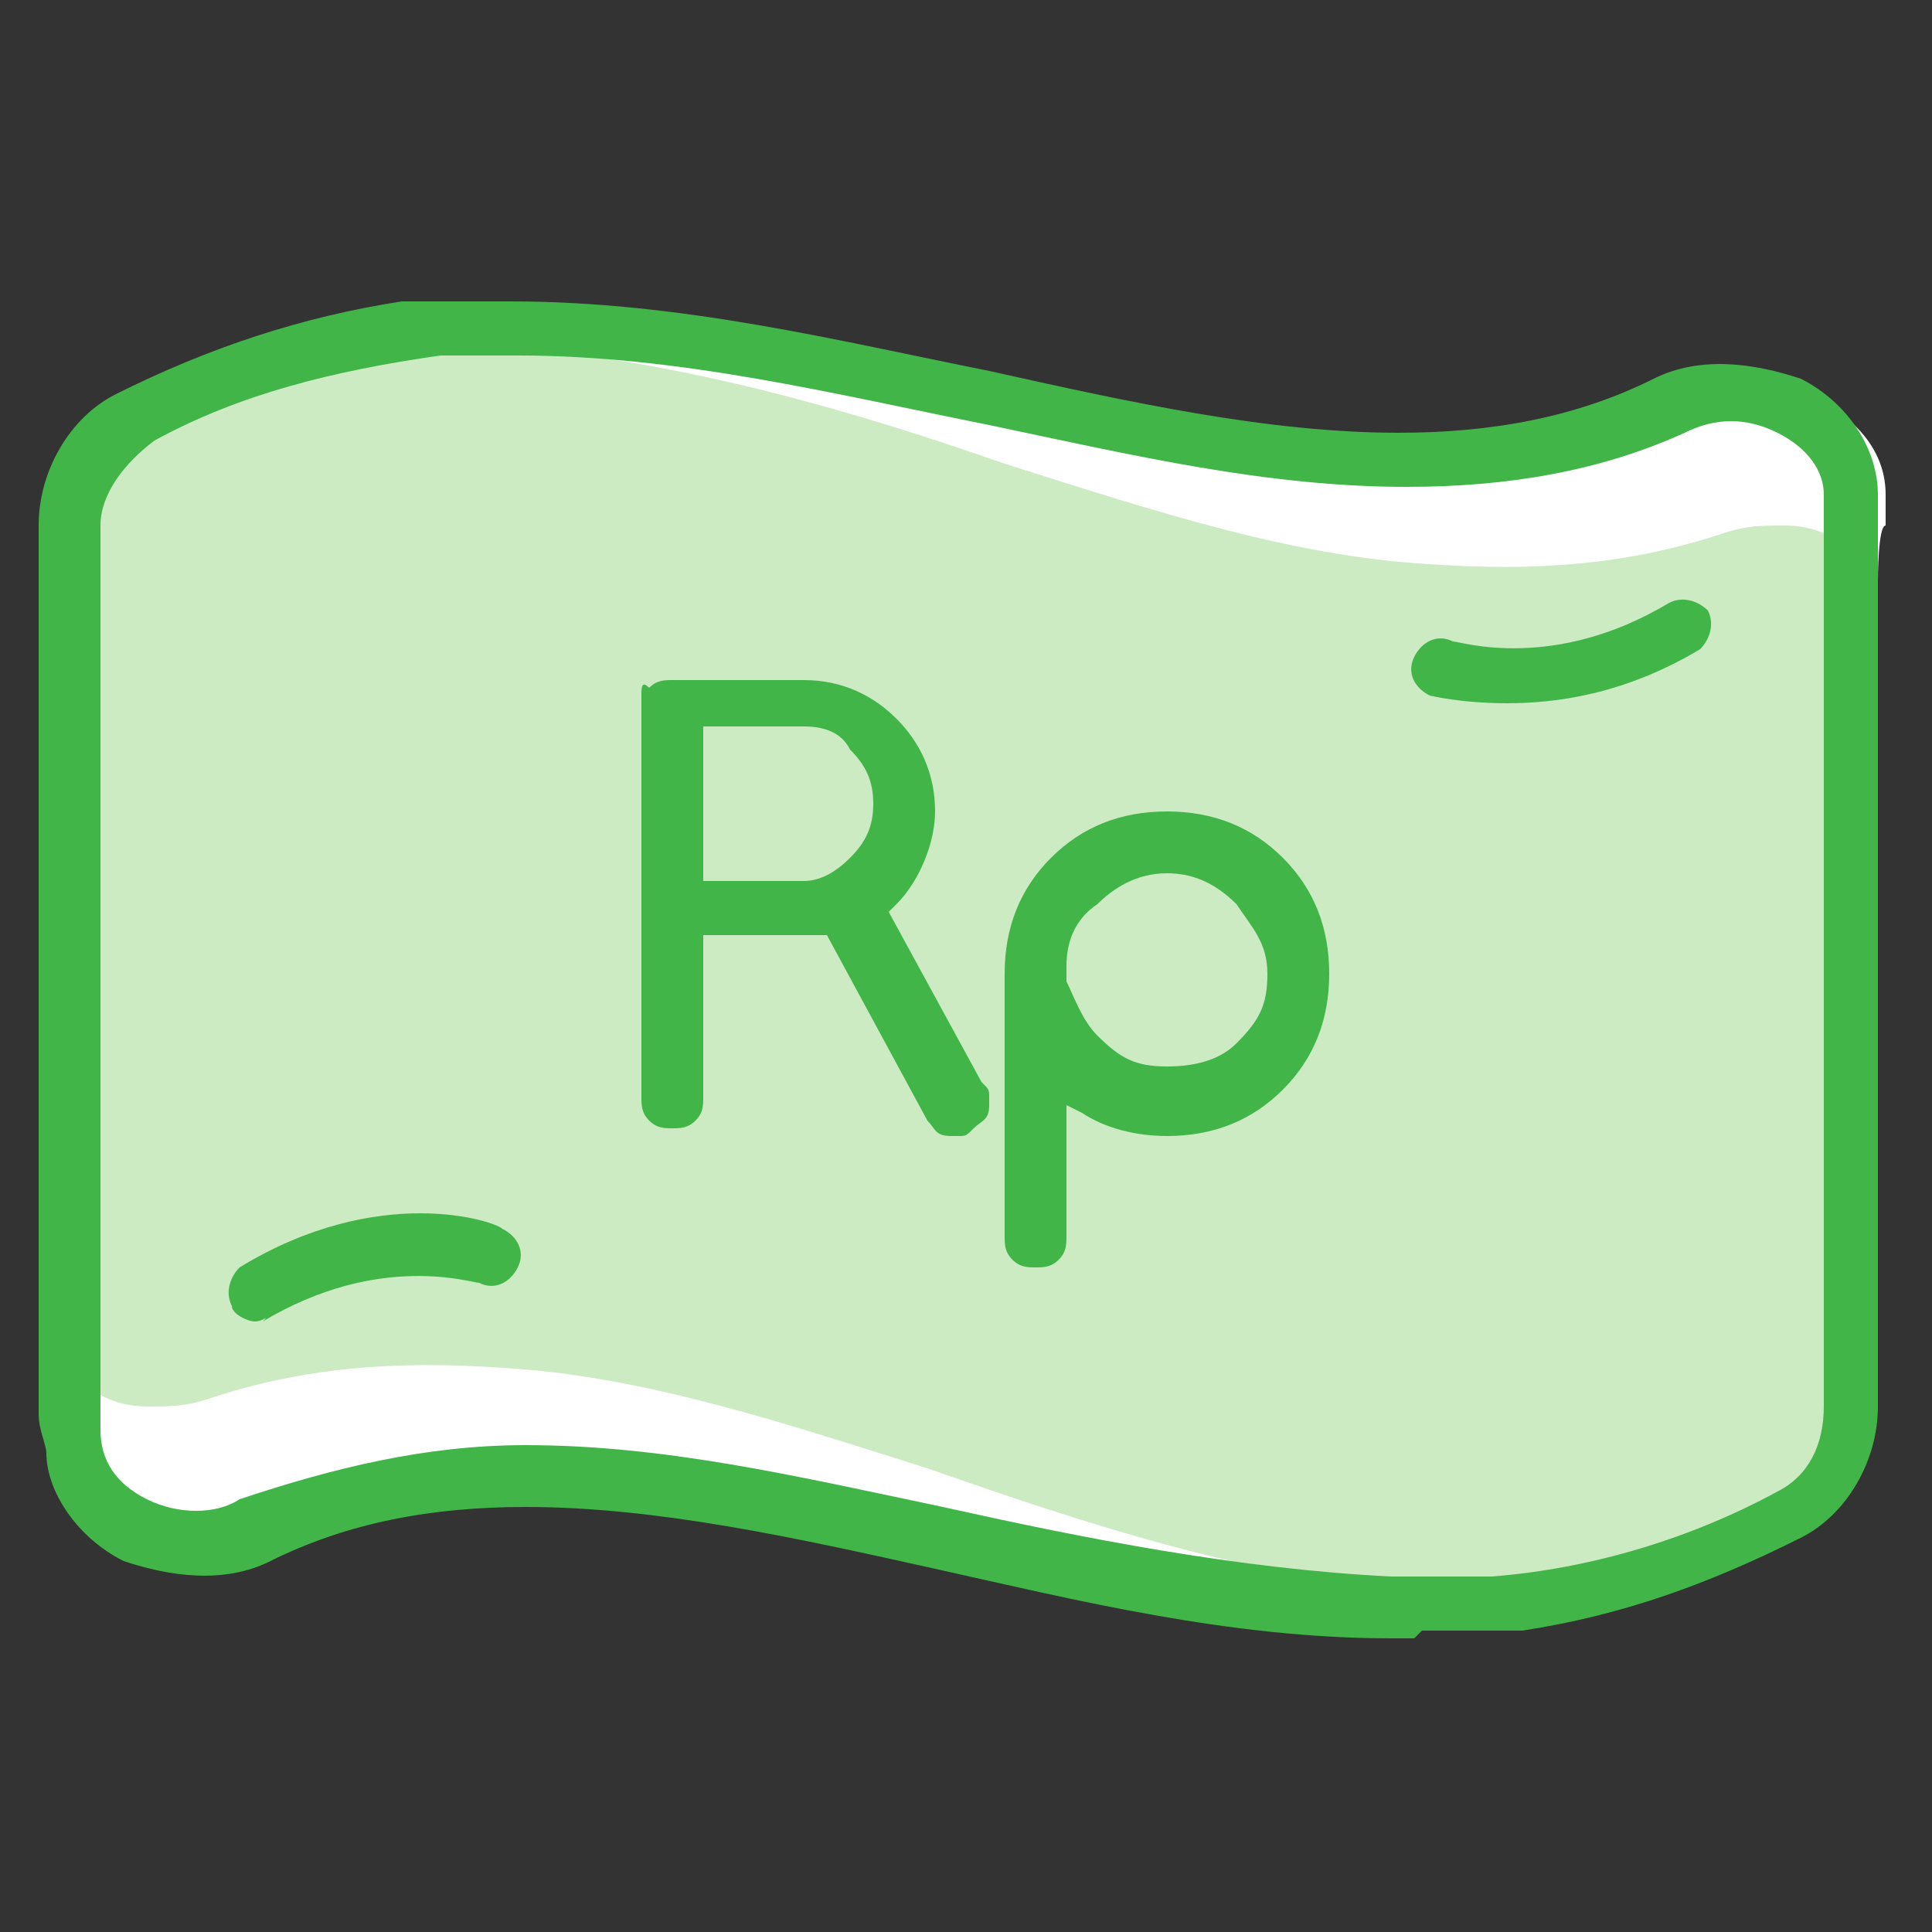 <?xml version="1.0" encoding="utf-8"?>
<!-- Generator: Adobe Illustrator 18.0.0, SVG Export Plug-In . SVG Version: 6.00 Build 0)  -->
<svg version="1.2" baseProfile="tiny" xmlns="http://www.w3.org/2000/svg" xmlns:xlink="http://www.w3.org/1999/xlink" x="0px"
	 y="0px" viewBox="0 0 25 25" xml:space="preserve">
<rect x="0" y="0" width="25" height="25" fill="#333333" stroke="none"/>
<g id="bpjs" display="none">
	<g display="inline">
		<path fill="#999999" d="M7.6,10.9L7.6,10.9c-1.2,0-2.1-0.4-2.1-0.4L1.7,8.8c0,0-0.8-0.2-1.1-0.9c-0.2-0.3-0.2-0.7-0.1-1
			c0.3-1,1.4-3,1.5-3.1c0.1-0.2,0.5-0.7,1.1-0.7c0.2,0,0.5,0.1,0.7,0.2C3.9,3.3,5.1,4.1,6,4c1.3-0.1,4-1.3,4.9-1.7
			c0.9-0.5,2.5-0.4,3.9,0.3c1.2,0.5,8.7,3.6,8.8,3.6c0.5,0.3,1.2,1.1,0.8,2.3c-0.3,0.6-0.8,1-1.6,1c-0.4,0-0.7-0.1-0.7-0.1l-5.1-2.2
			c0,0.3,0,0.5,0,0.6c0,0.1-0.1,0.4-0.4,0.7c-0.4,0.4-1.2,0.7-2.2,0.7c-1.9,0-2.8,0.4-4.3,1l-0.7,0.3C8.8,10.8,8.2,10.9,7.6,10.9z
			 M3.1,3.9c-0.3,0-0.4,0.2-0.4,0.2c0,0-1.1,2-1.4,3c-0.1,0.2,0,0.3,0,0.4C1.5,7.8,1.9,8,2,8.1l3.8,1.7c0,0,0.8,0.4,1.8,0.4l0,0
			c0.5,0,1-0.1,1.5-0.3l0.7-0.3c1.5-0.6,2.6-1.1,4.6-1.1c1.4,0,1.8-0.4,1.8-0.7c0,0,0-0.1,0-0.1c0-0.1,0.1-0.8-0.8-1.1
			c0,0-0.8-0.2-2.1-0.2c-1.4,0-2.9,0.2-4.5,0.6c0,0,0,0,0,0C8.5,7.1,8.3,7,8.2,6.7C8.2,6.5,8.3,6.3,8.5,6.3c1.7-0.4,3.2-0.7,4.7-0.7
			c2,0,3,0.4,3,0.5l6.1,2.6c0,0,0.2,0.1,0.5,0.1c0.7,0,0.8-0.4,0.9-0.5c0.3-0.8-0.3-1.2-0.4-1.3l0,0c0,0-7.5-3.1-8.8-3.6
			c-1.2-0.5-2.6-0.6-3.2-0.3c-0.9,0.4-3.6,1.6-5.2,1.8C4.9,5,3.5,4.1,3.4,4C3.3,4,3.2,3.9,3.1,3.9z"/>
		<path fill="#999999" d="M12.7,22.9c-0.8,0-1.7-0.2-2.5-0.6c-1.2-0.5-8.7-3.6-8.8-3.6c-0.5-0.3-1.2-1.1-0.8-2.3
			c0.3-0.6,0.8-1,1.6-1c0.4,0,0.7,0.1,0.7,0.1l5.1,2.2c0-0.3,0-0.5,0-0.6c0-0.1,0.1-0.4,0.4-0.7c0.4-0.4,1.2-0.7,2.2-0.7
			c1.9,0,2.8-0.4,4.3-1l0.7-0.3c0.6-0.2,1.2-0.3,1.8-0.3c1.2,0,2.1,0.4,2.1,0.4l3.7,1.7c0,0,0.8,0.2,1.1,0.9c0.2,0.3,0.2,0.7,0.1,1
			c-0.3,1-1.4,3-1.5,3.1c-0.1,0.2-0.5,0.7-1.1,0.7c-0.2,0-0.5-0.1-0.7-0.2c-0.1,0-1.3-0.8-2.2-0.7c-1.3,0.1-4,1.3-4.9,1.7
			C13.8,22.8,13.3,22.9,12.7,22.9z M1.7,18.1c0,0,7.5,3.1,8.8,3.6c1.2,0.5,2.6,0.6,3.2,0.3c0.9-0.4,3.6-1.6,5.2-1.8
			c1.1-0.1,2.6,0.8,2.6,0.8c0.1,0,0.2,0.1,0.3,0.1c0.3,0,0.4-0.2,0.4-0.2c0,0,1.1-2,1.4-3c0.1-0.2,0-0.3,0-0.4
			c-0.1-0.3-0.5-0.4-0.7-0.5l-3.8-1.7c0,0-0.8-0.4-1.8-0.4c-0.5,0-1,0.1-1.5,0.3l-0.7,0.3c-1.5,0.6-2.6,1.1-4.6,1.1
			c-1.4,0-1.8,0.4-1.8,0.7c0,0,0,0.1,0,0.1c0,0.1-0.1,0.8,0.8,1.1c0,0,0.8,0.2,2.1,0.2c1.4,0,2.9-0.2,4.5-0.6c0,0,0,0,0,0
			c0.2-0.1,0.4,0.1,0.5,0.3c0.1,0.2-0.1,0.4-0.3,0.5c-1.7,0.4-3.2,0.7-4.7,0.7c-2,0-3-0.4-3-0.5l-6.1-2.6c0,0-0.2-0.1-0.5-0.1
			c-0.7,0-0.8,0.4-0.9,0.5C1,17.6,1.7,18,1.7,18.1L1.7,18.1z"/>
	</g>
</g>
<g id="bpjs-active" display="none">
	<g display="inline">
		<g>
			<path fill="#CDEBC3" d="M8.5,6.4c5.1-1.3,7.7-0.2,7.7-0.2l6.3,2.7c0,0,1.4,0.4,1.9-0.7c0.5-1.2-0.6-1.8-0.6-1.8S16,3.2,14.7,2.6
				c-1.3-0.6-2.8-0.7-3.7-0.3C10.1,2.8,7.3,4,5.8,4.2c-1,0.1-2.5-0.8-2.5-0.8C2.4,2.9,2,3.7,2,3.7S0.9,5.8,0.5,6.9
				c-0.3,1,1,1.4,1,1.4L5.4,10c0,0,1.8,0.9,3.7,0.1c1.9-0.8,3-1.3,5.3-1.3s2.3-1.1,2.3-1.1S17,6.4,15.5,6C15.5,6,13,5.3,8.5,6.4z"/>
			<path fill="#42B549" d="M7.4,10.8L7.4,10.8c-1.2,0-2.1-0.4-2.2-0.5L1.3,8.7c0,0-0.8-0.3-1.1-0.9C0.1,7.5,0,7.1,0.2,6.7
				c0.4-1.1,1.5-3.1,1.5-3.2c0.1-0.2,0.5-0.7,1.1-0.7C3,2.8,3.3,2.9,3.5,3c0.1,0,1.4,0.9,2.3,0.8c1.4-0.1,4.2-1.3,5-1.8
				c0.9-0.5,2.6-0.4,4.1,0.3C16.2,2.8,23.9,6,24,6c0.5,0.3,1.2,1.2,0.8,2.3c-0.3,0.7-0.9,1-1.6,1c-0.4,0-0.7-0.1-0.7-0.1L17.1,7
				c0.1,0.3,0,0.5,0,0.7c0,0.1-0.1,0.5-0.4,0.8c-0.4,0.5-1.2,0.7-2.3,0.7c-2,0-2.9,0.4-4.5,1l-0.7,0.3C8.7,10.7,8,10.8,7.4,10.8z
				 M2.8,3.6c-0.3,0-0.4,0.2-0.4,0.2c0,0-1.1,2.1-1.5,3.1c-0.1,0.2-0.1,0.3,0,0.4c0.1,0.3,0.6,0.5,0.7,0.5l3.9,1.7
				c0,0,0.8,0.4,1.8,0.4c0,0,0,0,0,0C7.9,10,8.5,9.9,9,9.7l0.7-0.3c1.5-0.6,2.6-1.1,4.8-1.1c1.5,0,1.9-0.5,1.9-0.7l0-0.1
				c0-0.1,0.1-0.9-0.8-1.1c0,0-0.8-0.2-2.2-0.2c-1.4,0-3,0.2-4.6,0.6L8.4,6.1c1.7-0.4,3.3-0.7,4.8-0.7c2.1,0,3.1,0.4,3.1,0.5
				l6.3,2.7c0,0,0,0,0,0c0,0,0.2,0.1,0.5,0.1c0.7,0,0.9-0.4,0.9-0.5c0.3-0.8-0.4-1.3-0.4-1.3l0,0c0,0-7.8-3.2-9.1-3.7
				c-1.2-0.5-2.7-0.7-3.4-0.3c-0.9,0.5-3.8,1.7-5.3,1.9C4.7,4.7,3.2,3.8,3.1,3.7C3,3.7,2.9,3.6,2.8,3.6z"/>
		</g>
		<g>
			<path fill="#CDEBC3" d="M16.5,18.6c-5.1,1.3-7.7,0.2-7.7,0.2l-6.3-2.7c0,0-1.4-0.4-1.9,0.7c-0.5,1.2,0.6,1.8,0.6,1.8
				s7.8,3.2,9.1,3.8c1.3,0.6,2.8,0.7,3.7,0.3c0.9-0.5,3.7-1.7,5.2-1.8c1-0.1,2.5,0.8,2.5,0.8c1,0.4,1.3-0.3,1.3-0.3s1.1-2.1,1.5-3.2
				c0.3-1-1-1.4-1-1.4L19.6,15c0,0-1.8-0.9-3.7-0.1c-1.9,0.8-3,1.3-5.3,1.3s-2.3,1.1-2.3,1.1S8,18.6,9.5,19
				C9.5,19,12,19.7,16.5,18.6z"/>
			<path fill="#42B549" d="M12.7,23.3c-0.8,0-1.7-0.2-2.6-0.6C8.8,22.2,1.1,19,1,19c-0.5-0.3-1.2-1.2-0.8-2.3c0.3-0.7,0.9-1,1.6-1
				c0.4,0,0.7,0.1,0.7,0.1L7.9,18c-0.1-0.3,0-0.5,0-0.7c0-0.1,0.1-0.5,0.4-0.8c0.4-0.5,1.2-0.7,2.3-0.7c2,0,2.9-0.4,4.5-1l0.7-0.3
				c0.6-0.2,1.2-0.4,1.9-0.4c1.2,0,2.1,0.4,2.2,0.5l3.9,1.7c0,0,0.8,0.3,1.1,0.9c0.2,0.3,0.2,0.7,0.1,1.1c-0.4,1.1-1.5,3.1-1.5,3.2
				c-0.1,0.2-0.5,0.7-1.1,0.7c-0.2,0-0.5-0.1-0.7-0.2c-0.1,0-1.3-0.9-2.3-0.8c-1.4,0.1-4.2,1.3-5,1.8C13.8,23.2,13.3,23.3,12.7,23.3
				z M1.4,18.3c0,0,7.8,3.2,9.1,3.7c1.2,0.5,2.7,0.7,3.4,0.3c0.9-0.5,3.8-1.7,5.3-1.9c1.2-0.1,2.7,0.8,2.7,0.9
				c0.1,0,0.2,0.1,0.3,0.1c0.3,0,0.4-0.2,0.4-0.2c0,0,1.1-2.1,1.5-3.1c0.1-0.2,0.1-0.3,0-0.4c-0.1-0.3-0.5-0.5-0.7-0.5l-3.9-1.7
				c0,0-0.8-0.4-1.8-0.4c-0.5,0-1.1,0.1-1.6,0.3l-0.7,0.3c-1.5,0.6-2.6,1.1-4.8,1.1c-1.5,0-1.9,0.5-1.9,0.7l0,0.1
				c0,0.1-0.1,0.9,0.8,1.1c0,0,0.8,0.2,2.2,0.2c1.4,0,3-0.2,4.6-0.6l0.2,0.8c0,0,0,0,0,0l0,0h0c-1.7,0.4-3.3,0.7-4.8,0.7
				c-2.1,0-3.1-0.4-3.1-0.5l-6.3-2.7c0,0-0.2-0.1-0.5-0.1c-0.7,0-0.9,0.4-0.9,0.5C0.6,17.8,1.3,18.2,1.4,18.3L1.4,18.3z"/>
		</g>
	</g>
</g>
<g id="air" display="none">
	<g display="inline">
		<path fill="none" stroke="#999999" stroke-linecap="round" stroke-linejoin="round" stroke-miterlimit="10" d="M12.2,17.3"/>
		<g>
			<path fill="#999999" d="M12.5,24.9c-4.5,0-8.3-3.6-8.3-7.9c0-4.8,7.7-15.9,8-16.4c0.1-0.1,0.2-0.2,0.3-0.2l0,0
				c0.1,0,0.3,0.1,0.3,0.2c0.3,0.5,8,11.6,8,16.2C20.8,21.1,16.9,24.9,12.5,24.9z M12.5,1.5C11,3.7,5,13,5,17c0,3.9,3.4,7.2,7.5,7.2
				c4,0,7.5-3.4,7.5-7.3C20,12.9,14,3.7,12.5,1.5z"/>
		</g>
		<path fill="#999999" d="M11.3,21.3c-2.2,0-4.1-1.8-4.1-3.9c0-0.9,0.3-1.9,0.8-2.5c0.1-0.2,0.4-0.2,0.6-0.1
			c0.2,0.1,0.2,0.4,0.1,0.6c-0.4,0.5-0.6,1.3-0.6,2c0,1.7,1.5,3.1,3.3,3.1c0.2,0,0.4,0.2,0.4,0.4S11.6,21.3,11.3,21.3z"/>
	</g>
</g>
<g id="air-active" display="none">
	<g display="inline">
		<path fill="none" stroke="#999999" stroke-linecap="round" stroke-linejoin="round" stroke-miterlimit="10" d="M12.2,17.3"/>
		<g>
			<path fill="#FFFFFF" d="M4.6,17c0,4.1,3.6,7.5,7.9,7.5c4.2,0,7.9-3.6,7.9-7.7c0-4.5-7.9-16-7.9-16S4.6,12.3,4.6,17z"/>
		</g>
		<path fill="#CDEBC3" d="M16.5,16.9c-4.3,0-7.9-3.5-7.9-7.5c0-1.1,0.4-2.5,1.1-4.1c-2.3,3.7-5,8.9-5,11.7c0,4.1,3.6,7.5,7.9,7.5
			c4.2,0,7.9-3.6,7.9-7.7c0-0.3,0-0.6-0.1-0.9C19.2,16.5,17.8,16.9,16.5,16.9z"/>
		<g>
			<path fill="#42B549" d="M12.5,24.9c-4.5,0-8.3-3.6-8.3-7.9c0-4.8,7.7-15.9,8-16.4l0.3-0.5l0.3,0.5c0.3,0.5,8,11.6,8,16.2
				C20.8,21.1,16.9,24.9,12.5,24.9z M12.5,1.5C11,3.7,5,13,5,17c0,3.9,3.4,7.2,7.5,7.2c4,0,7.5-3.4,7.5-7.3C20,12.9,14,3.7,12.5,1.5
				z"/>
		</g>
		<path fill="#42B549" d="M11.3,21.3c-2.2,0-4.1-1.8-4.1-3.9c0-0.9,0.3-1.9,0.8-2.5c0.1-0.2,0.4-0.2,0.6-0.1
			c0.2,0.1,0.2,0.4,0.1,0.6c-0.4,0.5-0.6,1.3-0.6,2c0,1.7,1.5,3.1,3.3,3.1c0.2,0,0.4,0.2,0.4,0.4S11.6,21.3,11.3,21.3z"/>
	</g>
</g>
<g id="finance" display="none">
	<g display="inline">
		<g>
			<path fill="#999999" d="M18.2,11.5c-0.2,0-0.4-0.2-0.4-0.4c0-0.2,0.1-0.4,0.4-0.4c3.5-0.4,6.1-1.9,6.1-3.7c0-2.1-3.6-3.8-7.8-3.8
				c-2.3,0-4.4,0.5-5.9,1.4c-0.2,0.1-0.4,0-0.6-0.2c-0.1-0.2,0-0.4,0.2-0.6c1.6-0.9,3.9-1.5,6.3-1.5c4.8,0,8.6,2,8.6,4.6
				C25.1,9.2,22.3,11,18.2,11.5C18.3,11.5,18.3,11.5,18.2,11.5z"/>
			<path fill="#999999" d="M18.7,14.5c-0.2,0-0.4-0.1-0.4-0.3c0-0.2,0.1-0.4,0.3-0.5c0.5-0.1,1-0.2,1.5-0.3c0.5-0.1,1-0.3,1.4-0.5
				c0.5-0.2,1-0.5,1.4-0.8c0.7-0.5,1.1-0.9,1.3-1.4V8.9c-0.2,0.3-0.5,0.6-0.9,0.8c-0.5,0.3-1,0.6-1.6,0.8c-0.5,0.2-1,0.4-1.6,0.5
				c-0.5,0.1-1,0.2-1.5,0.3c-0.2,0-0.4-0.1-0.5-0.3c0-0.2,0.1-0.4,0.3-0.5c0.5-0.1,1-0.2,1.5-0.3c0.5-0.1,1-0.3,1.4-0.5
				c0.5-0.2,1-0.5,1.4-0.8c0.6-0.4,1.1-1.3,1.3-1.9c0.1-0.2,0.3-0.3,0.4-0.3c0.2,0,0.3,0.2,0.3,0.4v3.6c0,0.1,0,0.1,0,0.1
				c-0.3,0.8-1,1.4-1.6,1.8c-0.5,0.3-1,0.6-1.6,0.8c-0.5,0.2-1,0.4-1.5,0.5C19.8,14.4,19.3,14.5,18.7,14.5
				C18.8,14.5,18.7,14.5,18.7,14.5z"/>
			<path fill="#999999" d="M17.6,17.7c-0.2,0-0.4-0.2-0.4-0.4c0-0.2,0.2-0.4,0.4-0.4c0.2,0,0.3,0,0.4,0c0.2,0,0.3,0,0.6-0.1
				c0.5-0.1,1-0.2,1.5-0.3c0.5-0.1,1-0.3,1.4-0.5c0.5-0.2,1-0.5,1.4-0.8c0.7-0.5,1.1-0.9,1.3-1.4v-1.8c-0.2,0.2-0.5,0.5-0.9,0.7
				c-0.4,0.3-1,0.6-1.6,0.8c-0.5,0.2-1,0.4-1.6,0.5c-0.5,0.1-1,0.2-1.5,0.3c-0.2,0-0.4-0.1-0.5-0.3c0-0.2,0.1-0.4,0.3-0.5
				c0.5-0.1,1-0.2,1.5-0.3c0.5-0.1,1-0.3,1.4-0.5c0.5-0.2,1-0.5,1.4-0.8c0.8-0.5,1.2-1,1.3-1.5c0.1-0.2,0.2-0.3,0.5-0.3
				c0.2,0,0.3,0.2,0.3,0.4V14c0,0.1,0,0.1,0,0.1c-0.3,0.8-1,1.4-1.6,1.8c-0.5,0.3-1,0.6-1.6,0.8c-0.5,0.2-1,0.4-1.5,0.5
				c-0.5,0.1-1,0.2-1.5,0.3c-0.4,0.1-0.5,0.1-0.7,0.1C17.9,17.7,17.8,17.7,17.6,17.7C17.7,17.7,17.7,17.7,17.6,17.7z"/>
			<path fill="#999999" d="M16.5,21.1c-0.3,0-0.5,0-0.8,0l-0.3,0c-0.2,0-0.4,0-0.7-0.1c-0.2,0-0.4-0.2-0.3-0.5
				c0-0.2,0.2-0.4,0.5-0.3c0.3,0,0.4,0.1,0.6,0.1l0.3,0c0.5,0,1,0,1.5,0c0.5,0,1-0.1,1.5-0.1c0.5-0.1,1-0.2,1.5-0.3
				c0.5-0.1,1-0.3,1.4-0.5c0.5-0.2,1-0.5,1.4-0.8c0.7-0.5,1.1-0.9,1.3-1.4v-1.8c-0.2,0.2-0.5,0.5-0.9,0.7c-0.4,0.3-1,0.6-1.6,0.8
				c-0.5,0.2-1,0.4-1.6,0.5c-0.5,0.1-1,0.2-1.5,0.3c-0.4,0.1-0.4,0.1-0.6,0.1c-0.1,0-0.2,0-0.3,0c-0.2,0-0.4-0.2-0.4-0.4
				c0-0.2,0.2-0.4,0.4-0.4c0.2,0,0.3,0,0.4,0c0.2,0,0.2,0,0.5,0c0.5-0.1,1-0.2,1.5-0.3c0.5-0.1,1-0.3,1.4-0.5c0.5-0.2,1-0.5,1.4-0.8
				c0.8-0.5,1.2-1,1.3-1.5c0.1-0.2,0.2-0.3,0.5-0.3c0.2,0,0.3,0.2,0.3,0.4v3.2c0,0.1,0,0.1,0,0.1c-0.3,0.8-1,1.4-1.6,1.8
				c-0.5,0.3-1,0.6-1.6,0.8c-0.5,0.2-1,0.4-1.5,0.5c-0.5,0.1-1,0.2-1.5,0.3c-0.5,0.1-1,0.1-1.5,0.1C17,21.1,16.7,21.1,16.5,21.1z"/>
		</g>
		<g>
			<g>
				<path fill="#999999" d="M9.4,22.7c-4.6,0-8.6-3.3-9.4-7.9c-0.9-5.2,2.6-10.1,7.8-11c0.5-0.1,1.1-0.1,1.6-0.1
					c4.6,0,8.6,3.3,9.4,7.9c0.9,5.2-2.6,10.1-7.8,11C10.5,22.6,9.9,22.7,9.4,22.7z M9.4,4.5c-0.5,0-1,0-1.5,0.1
					C3.2,5.4,0,9.9,0.8,14.6c0.7,4.2,4.3,7.2,8.6,7.2c0.5,0,1,0,1.5-0.1c4.7-0.8,7.9-5.3,7.1-10C17.3,7.5,13.7,4.5,9.4,4.5z"/>
				<g>
					<path fill="#999999" d="M8.1,12.5l0.2-0.2c0.4-0.4,0.6-0.9,0.6-1.4c0-0.6-0.2-1-0.6-1.4C7.9,9.1,7.4,8.9,6.8,8.9l-1.9,0
						c-0.1,0-0.2,0-0.3,0.1C4.5,9.1,4.4,9.2,4.4,9.4v6c0,0.1,0,0.2,0.1,0.3c0.1,0.1,0.2,0.1,0.3,0.1c0.1,0,0.3,0,0.3-0.1
						c0.1-0.1,0.1-0.2,0.1-0.3v-2.4h1.5c0.1,0,0.2,0,0.3,0l0.1,0l1.5,2.7c0.1,0.1,0.2,0.2,0.3,0.2c0,0,0.1,0,0.1,0
						c0.1,0,0.2,0,0.2-0.1c0.1-0.1,0.2-0.2,0.2-0.3c0,0,0-0.1,0-0.1c0-0.1,0-0.2-0.1-0.2L8.1,12.5z M5.4,9.8h1.5
						c0.3,0,0.5,0.1,0.7,0.3c0.2,0.2,0.3,0.4,0.3,0.7c0,0.3-0.1,0.5-0.3,0.7C7.4,11.8,7.1,12,6.8,12H5.4V9.8z"/>
					<path fill="#999999" d="M14.5,11.7c-0.5-0.5-1-0.7-1.7-0.7c-0.7,0-1.2,0.2-1.7,0.7c-0.5,0.5-0.7,1-0.7,1.7v3.9
						c0,0.1,0,0.3,0.1,0.3c0.1,0.1,0.2,0.1,0.3,0.1c0.1,0,0.2-0.1,0.3-0.1c0.1-0.1,0.1-0.2,0.1-0.3v-1.9l0.2,0.1
						c0.4,0.2,0.8,0.3,1.2,0.3c0.6,0,1.2-0.2,1.7-0.7c0.5-0.5,0.7-1,0.7-1.7C15.1,12.7,14.9,12.2,14.5,11.7z M12.8,14.8
						c-0.4,0-0.7-0.1-1-0.4c-0.2-0.2-0.4-0.5-0.4-0.8l0-0.3c0-0.4,0.1-0.7,0.4-0.9c0.3-0.3,0.6-0.4,1-0.4c0.4,0,0.7,0.1,1,0.4
						c0.3,0.3,0.4,0.6,0.4,1c0,0.4-0.1,0.7-0.4,1C13.5,14.7,13.2,14.8,12.8,14.8z"/>
				</g>
			</g>
		</g>
	</g>
</g>
<g id="finance-active" display="none">
	<g display="inline">
		<g>
			<path fill="#FFFFFF" d="M18.1,11.1c3.6-0.4,6.2-2,6.2-4c0-2.2-3.6-4.1-7.9-4.1c-2.4,0-4.5,0.5-5.9,1.4"/>
			<path fill="#FFFFFF" d="M18.5,14.1c0.5-0.1,1-0.2,1.4-0.3c0.5-0.1,1-0.3,1.4-0.5c0.5-0.2,1-0.5,1.4-0.8c0.7-0.5,1.2-1,1.4-1.6
				c0-0.5,0-2.9,0-3.5c-0.2,0.6-0.7,1.6-1.4,2.1c-0.4,0.3-0.9,0.5-1.4,0.8c-0.4,0.2-0.9,0.3-1.4,0.5C19.5,10.9,19,11,18.5,11"/>
			<path fill="#FFFFFF" d="M17.5,17.1c0.5,0,0.6,0,1-0.1c0.5-0.1,1-0.2,1.4-0.3c0.5-0.1,1-0.3,1.4-0.5c0.5-0.2,1-0.5,1.4-0.8
				c0.7-0.5,1.2-1,1.4-1.6c0-0.5,0-2.6,0-3.1c-0.2,0.6-0.7,1.2-1.4,1.7c-0.4,0.3-0.9,0.5-1.4,0.8c-0.4,0.2-0.9,0.3-1.4,0.5
				c-0.5,0.1-0.9,0.2-1.4,0.3"/>
			<path fill="#FFFFFF" d="M14.6,20.3c0.5,0.1,0.5,0,1,0.1c0.2,0,0.5,0,0.7,0c0.2,0,0.5,0,0.7,0c0.5,0,1-0.1,1.4-0.1
				c0.5-0.1,1-0.2,1.4-0.3c0.5-0.1,1-0.3,1.4-0.5c0.5-0.2,1-0.5,1.4-0.8c0.7-0.5,1.2-1,1.4-1.6c0-0.5,0-2.6,0-3.1
				c-0.2,0.6-0.7,1.2-1.4,1.7c-0.4,0.3-0.9,0.5-1.4,0.8c-0.4,0.2-0.9,0.3-1.4,0.5c-0.5,0.1-0.9,0.2-1.4,0.3c-0.5,0.1-0.4,0-0.9,0.1"
				/>
		</g>
		<polygon fill-rule="evenodd" fill="#CDEBC3" points="22.1,18.7 19.8,20.2 19.8,10.8 22.1,9.4 		"/>
		<g>
			<g>
				<path fill="#42B549" d="M18.1,11.5L18,10.7c3.4-0.4,5.9-1.9,5.9-3.6c0-2-3.4-3.7-7.5-3.7c-2.2,0-4.3,0.5-5.7,1.3l-0.4-0.7
					c1.6-0.9,3.8-1.4,6.1-1.4c4.7,0,8.3,2,8.3,4.5C24.7,9.3,22,11.1,18.1,11.5z"/>
				<path fill="#42B549" d="M18.5,14.5c-0.2,0-0.4-0.1-0.4-0.3c0-0.2,0.1-0.4,0.3-0.5c0.5-0.1,0.9-0.2,1.4-0.3
					c0.5-0.1,1-0.3,1.4-0.5c0.5-0.2,1-0.5,1.4-0.7c0.7-0.5,1.1-0.9,1.3-1.3V9.1c-0.2,0.3-0.5,0.6-0.8,0.8c-0.4,0.3-0.9,0.6-1.5,0.8
					c-0.5,0.2-1,0.4-1.5,0.5c-0.5,0.1-1,0.2-1.5,0.3c-0.2,0-0.4-0.1-0.5-0.3c0-0.2,0.1-0.4,0.3-0.5c0.5-0.1,1-0.2,1.4-0.3
					c0.5-0.1,1-0.3,1.4-0.5c0.5-0.2,1-0.5,1.4-0.7c0.6-0.4,1.1-1.2,1.3-1.8C24,7.2,24.2,7,24.4,7.1c0.2,0,0.3,0.2,0.3,0.4V11
					c0,0.1,0,0.1,0,0.1c-0.3,0.8-1,1.3-1.6,1.8c-0.4,0.3-0.9,0.6-1.5,0.8c-0.5,0.2-1,0.4-1.5,0.5C19.6,14.3,19.1,14.4,18.5,14.5
					C18.5,14.5,18.5,14.5,18.5,14.5z"/>
				<path fill="#42B549" d="M17.5,17.5l0-0.8c0.2,0,0.3,0,0.4,0c0.2,0,0.3,0,0.6-0.1c0.5-0.1,0.9-0.2,1.4-0.3c0.5-0.1,1-0.3,1.4-0.5
					c0.5-0.2,1-0.5,1.4-0.7c0.7-0.5,1.1-0.9,1.3-1.3v-1.7c-0.2,0.2-0.5,0.4-0.8,0.7c-0.4,0.3-0.9,0.6-1.5,0.8
					c-0.5,0.2-1,0.4-1.5,0.5c-0.5,0.1-1,0.2-1.5,0.3l-0.1-0.8c0.5-0.1,1-0.2,1.4-0.3c0.5-0.1,1-0.3,1.4-0.5c0.5-0.2,1-0.5,1.4-0.7
					c0.7-0.5,1.1-1,1.3-1.5l0.8-2.5l0,5.9c-0.3,0.8-1,1.3-1.6,1.7c-0.4,0.3-1,0.6-1.5,0.8c-0.5,0.2-1,0.4-1.5,0.5
					c-0.5,0.1-1,0.2-1.5,0.3c-0.3,0.1-0.5,0.1-0.7,0.1C17.8,17.5,17.6,17.5,17.5,17.5z"/>
				<path fill="#42B549" d="M16.4,20.8c-0.3,0-0.5,0-0.8,0l-0.3,0c-0.2,0-0.3,0-0.7-0.1l0.1-0.8c0.3,0,0.4,0.1,0.6,0.1l0.3,0
					c0.5,0,0.9,0,1.4,0c0.5,0,0.9-0.1,1.4-0.1c0.5-0.1,0.9-0.2,1.4-0.3c0.5-0.1,1-0.3,1.4-0.5c0.5-0.2,1-0.5,1.4-0.7
					c0.7-0.5,1.1-0.9,1.3-1.3v-1.7c-0.2,0.2-0.5,0.4-0.8,0.7c-0.4,0.3-0.9,0.6-1.5,0.8c-0.5,0.2-1,0.4-1.5,0.5
					c-0.5,0.1-1,0.2-1.5,0.3c-0.3,0-0.4,0-0.6,0.1c-0.1,0-0.2,0-0.3,0l0-0.8c0.2,0,0.3,0,0.4,0c0.2,0,0.2,0,0.5,0
					c0.5-0.1,1-0.2,1.4-0.3c0.5-0.1,1-0.3,1.4-0.5c0.5-0.2,1-0.5,1.4-0.7c0.7-0.5,1.1-1,1.3-1.5l0.8-2.5l0,5.9
					c-0.3,0.8-1,1.3-1.6,1.8c-0.4,0.3-1,0.6-1.5,0.8c-0.5,0.2-1,0.4-1.5,0.5c-0.5,0.1-1,0.2-1.5,0.3c-0.5,0.1-1,0.1-1.5,0.1
					C16.8,20.8,16.6,20.8,16.4,20.8z"/>
			</g>
			<g>
				<g>
					<g>
						<circle fill="#CDEBC3" cx="9.5" cy="13.2" r="8.8"/>
						<path fill="#42B549" d="M9.5,22.4c-4.5,0-8.3-3.2-9.1-7.7C-0.4,9.7,3,4.9,8,4.1C8.5,4,9,4,9.5,4c4.5,0,8.3,3.2,9.1,7.7
							c0.9,5-2.5,9.8-7.5,10.6C10.5,22.3,10,22.4,9.5,22.4z M9.5,4.8c-0.5,0-0.9,0-1.4,0.1C3.5,5.7,0.5,10,1.2,14.6
							c0.7,4,4.2,7,8.3,7c0.5,0,0.9,0,1.4-0.1c4.6-0.8,7.6-5.1,6.9-9.7C17.1,7.7,13.6,4.8,9.5,4.8z"/>
					</g>
					<g>
						<path fill="#42B549" d="M8.2,12.5l0.2-0.2c0.4-0.4,0.5-0.8,0.5-1.4c0-0.5-0.2-1-0.6-1.4C8,9.2,7.6,9,7,9L5.2,9
							C5,9,4.9,9.1,4.8,9.1C4.7,9.2,4.7,9.3,4.7,9.5v5.8c0,0.1,0,0.2,0.1,0.3c0.1,0.1,0.2,0.1,0.3,0.1c0.1,0,0.2,0,0.3-0.1
							c0.1-0.1,0.1-0.2,0.1-0.3v-2.3H7c0.1,0,0.2,0,0.3,0l0.1,0l1.5,2.6c0.1,0.1,0.2,0.2,0.3,0.2c0,0,0.1,0,0.1,0
							c0.1,0,0.2,0,0.2-0.1c0.1-0.1,0.2-0.2,0.2-0.3c0,0,0-0.1,0-0.1c0-0.1,0-0.2-0.1-0.2L8.2,12.5z M5.6,9.9H7
							c0.3,0,0.5,0.1,0.7,0.3C7.9,10.4,8,10.7,8,10.9c0,0.3-0.1,0.5-0.3,0.7C7.5,11.9,7.3,12,7,12H5.6V9.9z"/>
						<path fill="#42B549" d="M14.4,11.7c-0.4-0.5-1-0.7-1.6-0.7c-0.6,0-1.2,0.2-1.6,0.7c-0.4,0.5-0.7,1-0.7,1.6v3.7
							c0,0.1,0,0.2,0.1,0.3c0.1,0.1,0.2,0.1,0.3,0.1c0.1,0,0.2,0,0.3-0.1c0.1-0.1,0.1-0.2,0.1-0.3v-1.8l0.2,0.1
							c0.4,0.2,0.7,0.3,1.2,0.3c0.6,0,1.2-0.2,1.6-0.7c0.4-0.5,0.7-1,0.7-1.6C15.1,12.7,14.8,12.2,14.4,11.7z M12.8,14.8
							c-0.4,0-0.7-0.1-1-0.4c-0.2-0.2-0.4-0.5-0.4-0.8l0-0.3c0-0.4,0.1-0.7,0.4-0.9c0.3-0.3,0.6-0.4,1-0.4c0.4,0,0.7,0.1,1,0.4
							c0.3,0.3,0.4,0.6,0.4,1c0,0.4-0.1,0.7-0.4,1C13.5,14.6,13.2,14.8,12.8,14.8z"/>
					</g>
				</g>
			</g>
		</g>
	</g>
</g>
<g id="game" display="none">
	<path display="inline" fill="#999999" d="M20.6,21.6c-1.3,0-2.5-0.6-3.5-1.6c-1.2-1.3-1.5-1.7-2.1-2.4l-0.3-0.4h-4.6L10,17.5
		C9.3,18.3,9,18.7,7.8,20c-0.9,1-2.2,1.6-3.5,1.6c-1.9,0-4.1-1.4-4.1-5.3c0-4.4,1.5-9.3,3.4-11.4c0.9-0.9,2.1-1.4,3.5-1.4
		c1.4,0,2.8,0.5,3.7,1.4c0.4,0.3,1.3,0.6,1.7,0.6c0.5-0.1,1.4-0.3,1.7-0.6c0.9-0.8,2.3-1.4,3.7-1.4c1.4,0,2.6,0.5,3.5,1.4
		c1.9,2.1,3.4,7,3.4,11.4C24.8,20.2,22.5,21.6,20.6,21.6z M10,16.3h5c0.1,0,0.2,0.1,0.3,0.2l0.4,0.6c0.6,0.8,0.9,1.1,2,2.4
		c0.8,0.9,1.8,1.3,2.9,1.3c1.5,0,3.4-1.2,3.4-4.5c0-4.2-1.4-8.9-3.2-10.8c-0.9-1-2.1-1.2-2.9-1.2c-1.2,0-2.4,0.4-3.1,1.1
		c-0.6,0.6-2,0.8-2.2,0.9c0,0-0.1,0-0.1,0c-0.2,0-1.6-0.2-2.2-0.8C9.5,4.7,8.3,4.2,7.1,4.2c-0.8,0-2,0.2-2.9,1.2
		C2.4,7.4,1,12,1,16.2c0,3.4,1.8,4.5,3.4,4.5c1,0,2.1-0.5,2.9-1.3c1.2-1.3,1.5-1.6,2.1-2.4l0.4-0.5C9.8,16.4,9.9,16.3,10,16.3z
		 M7.5,14.6c-0.8,0-1.4-0.6-1.4-1.4v-1h-1c-0.8,0-1.4-0.6-1.4-1.4c0-0.8,0.6-1.4,1.4-1.4h1v-1c0-0.8,0.6-1.4,1.4-1.4
		c0.8,0,1.4,0.6,1.4,1.4v1h1c0.8,0,1.4,0.6,1.4,1.4c0,0.8-0.6,1.4-1.4,1.4h-1v1C8.9,14,8.3,14.6,7.5,14.6z M5.1,10.2
		c-0.4,0-0.6,0.3-0.6,0.6c0,0.3,0.3,0.6,0.6,0.6h1.4c0.2,0,0.4,0.2,0.4,0.4v1.4c0,0.4,0.3,0.6,0.6,0.6c0.3,0,0.6-0.3,0.6-0.6v-1.4
		c0-0.2,0.2-0.4,0.4-0.4H10c0.4,0,0.6-0.3,0.6-0.6c0-0.3-0.3-0.6-0.6-0.6H8.5c-0.2,0-0.4-0.2-0.4-0.4V8.4c0-0.4-0.3-0.6-0.6-0.6
		C7.2,7.7,7,8,7,8.4v1.4c0,0.2-0.2,0.4-0.4,0.4H5.1z M16.2,13.7c-0.9,0-1.6-0.7-1.6-1.6c0-0.9,0.7-1.6,1.6-1.6
		c0.9,0,1.6,0.7,1.6,1.6C17.8,12.9,17.1,13.7,16.2,13.7z M16.2,11.2c-0.5,0-0.8,0.4-0.8,0.8s0.4,0.8,0.8,0.8c0.5,0,0.8-0.4,0.8-0.8
		S16.7,11.2,16.2,11.2z M18.7,10.7c-0.9,0-1.6-0.7-1.6-1.6c0-0.9,0.7-1.6,1.6-1.6s1.6,0.7,1.6,1.6C20.3,9.9,19.6,10.7,18.7,10.7z
		 M18.7,8.2c-0.5,0-0.8,0.4-0.8,0.8s0.4,0.8,0.8,0.8s0.8-0.4,0.8-0.8S19.2,8.2,18.7,8.2z"/>
</g>
<g id="game-active" display="none">
	<g display="inline">
		<path fill="#CDEBC3" d="M10.5,5.1c-1.4-1.4-4.7-2-6.6,0c-1.8,2-3.3,6.7-3.3,11.1c0,5.4,4.5,6.1,6.9,3.5c1.4-1.5,1.5-1.8,2.5-3h5
			c0.9,1.2,1.1,1.4,2.5,3c2.4,2.6,6.9,1.9,6.9-3.5c0-4.4-1.5-9.1-3.3-11.1c-1.9-2-5.2-1.4-6.6,0c-0.5,0.5-2,0.7-2,0.7
			S11.1,5.6,10.5,5.1z"/>
		<path fill="#CDEBC3" d="M9.3,17.6l0.8-1.1C4.7,16,2.4,13.1,1.6,9.8c-0.6,2-1,4.2-1,6.4c0,5.4,4.5,6.1,6.9,3.5
			C8.5,18.6,8.9,18.2,9.3,17.6L9.3,17.6z"/>
		<path fill="#CDEBC3" d="M15.7,17.6l-0.8-1.1c5.4-0.5,7.8-3.4,8.6-6.7c0.6,2,1,4.2,1,6.4c0,5.4-4.5,6.1-6.9,3.5
			C16.5,18.6,16.1,18.2,15.7,17.6L15.7,17.6z"/>
		<path fill="#42B549" d="M20.6,21.6c-1.3,0-2.5-0.6-3.5-1.6c-1.2-1.3-1.5-1.7-2.1-2.4l-0.3-0.4h-4.6L10,17.5
			C9.3,18.3,9,18.7,7.8,20c-0.9,1-2.2,1.6-3.5,1.6c-1.9,0-4.1-1.4-4.1-5.3c0-4.4,1.5-9.3,3.4-11.4c0.9-0.9,2.1-1.4,3.5-1.4
			c1.4,0,2.8,0.5,3.7,1.4c0.4,0.3,1.3,0.6,1.7,0.6c0.5-0.1,1.4-0.3,1.7-0.6c0.9-0.8,2.3-1.4,3.7-1.4c1.4,0,2.6,0.5,3.5,1.4
			c1.9,2.1,3.4,7,3.4,11.4C24.8,20.2,22.5,21.6,20.6,21.6z M9.8,16.3h5.3l0.5,0.7c0.6,0.8,0.9,1.1,2,2.4c0.8,0.9,1.8,1.3,2.9,1.3
			c1.5,0,3.4-1.2,3.4-4.5c0-4.2-1.4-8.9-3.2-10.8c-0.9-1-2.1-1.2-2.9-1.2c-1.2,0-2.4,0.4-3.1,1.1c-0.6,0.6-2,0.8-2.2,0.9l-0.1,0
			l-0.1,0c-0.2,0-1.6-0.2-2.2-0.8C9.5,4.7,8.3,4.2,7.1,4.2c-0.8,0-2,0.2-2.9,1.2C2.4,7.4,1,12,1,16.2c0,3.4,1.8,4.5,3.4,4.5
			c1,0,2.1-0.5,2.9-1.3c1.2-1.3,1.5-1.6,2.1-2.4L9.8,16.3z"/>
		<g>
			<path fill="#FFFFFF" d="M8.5,8.4v1.4H10c0.6,0,1,0.4,1,1c0,0.5-0.5,1-1,1H8.5v1.4c0,0.6-0.4,1-1,1c-0.5,0-1-0.5-1-1v-1.4H5.1
				c-0.6,0-1-0.4-1-1c0-0.5,0.5-1,1-1h1.4V8.4c0-0.6,0.4-1,1-1C8.1,7.3,8.5,7.8,8.5,8.4z"/>
			<path fill="#42B549" d="M7.5,14.6c-0.8,0-1.4-0.6-1.4-1.4v-1h-1c-0.8,0-1.4-0.6-1.4-1.4c0-0.8,0.6-1.4,1.4-1.4h1v-1
				c0-0.8,0.6-1.4,1.4-1.4c0.8,0,1.4,0.6,1.4,1.4v1h1c0.8,0,1.4,0.6,1.4,1.4c0,0.8-0.6,1.4-1.4,1.4h-1v1C8.9,14,8.3,14.6,7.5,14.6z
				 M5.1,10.2c-0.4,0-0.6,0.3-0.6,0.6c0,0.3,0.3,0.6,0.6,0.6h1.4c0.2,0,0.4,0.2,0.4,0.4v1.4c0,0.4,0.3,0.6,0.6,0.6
				c0.3,0,0.6-0.3,0.6-0.6v-1.4c0-0.2,0.2-0.4,0.4-0.4H10c0.4,0,0.6-0.3,0.6-0.6c0-0.3-0.3-0.6-0.6-0.6H8.5c-0.2,0-0.4-0.2-0.4-0.4
				V8.4c0-0.4-0.3-0.6-0.6-0.6C7.2,7.7,7,8,7,8.4v1.4c0,0.2-0.2,0.4-0.4,0.4H5.1z"/>
		</g>
		<g>
			<circle fill="#FFFFFF" cx="18.7" cy="9" r="1.2"/>
			<path fill="#42B549" d="M18.7,10.7c-0.9,0-1.6-0.7-1.6-1.6c0-0.9,0.7-1.6,1.6-1.6c0.9,0,1.6,0.7,1.6,1.6
				C20.3,10,19.6,10.7,18.7,10.7z M18.7,8.2c-0.5,0-0.8,0.4-0.8,0.8c0,0.5,0.4,0.8,0.8,0.8s0.8-0.4,0.8-0.8
				C19.5,8.6,19.2,8.2,18.7,8.2z"/>
		</g>
		<g>
			<circle fill="#FFFFFF" cx="16.2" cy="12" r="1.2"/>
			<path fill="#42B549" d="M16.2,13.7c-0.9,0-1.6-0.7-1.6-1.6c0-0.9,0.7-1.6,1.6-1.6c0.9,0,1.6,0.7,1.6,1.6
				C17.8,12.9,17.1,13.7,16.2,13.7z M16.2,11.2c-0.5,0-0.8,0.4-0.8,0.8c0,0.5,0.4,0.8,0.8,0.8c0.5,0,0.8-0.4,0.8-0.8
				C17.1,11.6,16.7,11.2,16.2,11.2z"/>
		</g>
	</g>
</g>
<g id="saldo" display="none">
	<g display="inline">
		<g>
			<path fill="#999999" d="M18.5,21.4C18.5,21.4,18.5,21.4,18.5,21.4l-0.3,0c-2.2,0-4.3-0.5-6.1-0.9c-1.9-0.4-3.7-0.8-5.4-0.8
				c-1.3,0-2.4,0.2-3.5,0.7c-0.6,0.3-1.3,0.2-1.9,0c-0.6-0.3-1-0.9-1-1.5v0c0-0.2-0.1-0.3-0.1-0.5V6.7c0-0.7,0.4-1.4,1.1-1.8
				c1.2-0.7,2.5-1.1,3.9-1.2c0,0,0.1,0,0.1,0c0.1,0,0.1,0,0.2,0l0.1,0c0.3,0,0.7,0,1,0c2.2,0,4.4,0.5,6.4,1c1.9,0.4,3.7,0.8,5.4,0.8
				c1.3,0,2.4-0.2,3.4-0.7c0.6-0.3,1.3-0.2,1.9,0c0.6,0.3,1,0.9,1,1.5v12.1c0,0.7-0.4,1.4-1.1,1.8c-1.2,0.6-2.4,1-3.8,1.2
				c0,0-0.1,0-0.1,0c-0.1,0-0.2,0-0.3,0l-0.2,0c-0.2,0-0.5,0-0.8,0L18.5,21.4z M6.6,19c1.8,0,3.7,0.4,5.6,0.8c1.8,0.4,3.9,0.9,6,0.9
				l0.3,0v0.4l0-0.4c0.3,0,0.5,0,0.8,0l0.1,0c0,0,0,0,0.1,0c1.4-0.1,2.6-0.5,3.9-1.2c0.4-0.2,0.7-0.7,0.7-1.1V6.2
				c0-0.3-0.2-0.7-0.6-0.8c-0.4-0.2-0.9-0.2-1.3,0c-1.1,0.5-2.4,0.8-3.8,0.8c-1.8,0-3.7-0.4-5.6-0.9c-2-0.5-4.1-0.9-6.3-0.9
				c-0.3,0-0.7,0-1,0l-0.1,0c0,0,0,0,0,0C4.1,4.5,2.8,4.9,1.6,5.5C1.2,5.8,1,6.2,1,6.7v11.7c0,0.1,0,0.2,0,0.3c0,0,0,0.1,0,0.1v0.1
				c0,0.3,0.2,0.6,0.6,0.8c0.4,0.2,0.9,0.2,1.3,0C4,19.2,5.2,19,6.6,19z"/>
			<path fill="#999999" d="M19.7,9c-0.6,0-1-0.1-1-0.1c-0.2-0.1-0.3-0.3-0.2-0.5c0.1-0.2,0.3-0.3,0.5-0.2l0,0c0.1,0,1.3,0.4,2.9-0.5
				c0.2-0.1,0.4,0,0.5,0.1c0.1,0.2,0,0.4-0.1,0.5C21.2,8.8,20.4,9,19.7,9z"/>
			<path fill="#999999" d="M3.1,17.2c-0.1,0-0.3-0.1-0.3-0.2c-0.1-0.2,0-0.4,0.1-0.5c1.9-1.1,3.4-0.6,3.5-0.6
				c0.2,0.1,0.3,0.3,0.2,0.5c-0.1,0.2-0.3,0.3-0.5,0.2c-0.1,0-1.3-0.4-2.9,0.5C3.2,17.2,3.1,17.2,3.1,17.2z"/>
			<g>
				<path fill="#999999" d="M11.4,11.7l0.2-0.1c0.3-0.4,0.5-0.8,0.5-1.3c0-0.5-0.2-0.9-0.5-1.3c-0.3-0.4-0.8-0.5-1.3-0.5l-1.8,0
					c-0.1,0-0.2,0-0.3,0.1C8.2,8.7,8.1,8.8,8.1,8.9v5.4c0,0.1,0,0.2,0.1,0.3c0.1,0.1,0.2,0.1,0.3,0.1c0.1,0,0.2,0,0.3-0.1
					C8.9,14.5,9,14.4,9,14.3v-2.2h1.3c0.1,0,0.2,0,0.3,0l0.1,0l1.4,2.4c0.1,0.1,0.1,0.2,0.3,0.2c0,0,0.1,0,0.1,0
					c0.1,0,0.1,0,0.2-0.1c0.1-0.1,0.2-0.1,0.2-0.3c0,0,0-0.1,0-0.1c0-0.1,0-0.1-0.1-0.2L11.4,11.7z M9,9.4h1.3
					c0.3,0,0.5,0.1,0.7,0.3c0.2,0.2,0.3,0.4,0.3,0.7c0,0.3-0.1,0.5-0.3,0.7c-0.2,0.2-0.4,0.3-0.7,0.3H9V9.4z"/>
				<path fill="#999999" d="M16.7,11c-0.4-0.4-0.9-0.6-1.5-0.6c-0.6,0-1.1,0.2-1.5,0.6c-0.4,0.4-0.6,0.9-0.6,1.5v3.5
					c0,0.1,0,0.2,0.1,0.3c0.1,0.1,0.2,0.1,0.3,0.1c0.1,0,0.2,0,0.3-0.1c0.1-0.1,0.1-0.2,0.1-0.3v-1.7l0.2,0.1
					c0.3,0.2,0.7,0.3,1.1,0.3c0.6,0,1.1-0.2,1.5-0.6c0.4-0.4,0.6-0.9,0.6-1.5C17.3,12,17.1,11.5,16.7,11z M15.2,13.9
					c-0.4,0-0.7-0.1-0.9-0.4c-0.2-0.2-0.3-0.5-0.4-0.7l0-0.2c0-0.3,0.1-0.6,0.4-0.9c0.3-0.3,0.5-0.4,0.9-0.4c0.4,0,0.7,0.1,0.9,0.4
					c0.3,0.3,0.4,0.6,0.4,0.9c0,0.4-0.1,0.7-0.4,0.9C15.9,13.8,15.6,13.9,15.2,13.9z"/>
			</g>
		</g>
	</g>
</g>
<g id="saldo-active">
	<g>
		<path fill-rule="evenodd" fill="#FFFFFF" d="M17.7,20.4c-2.2-0.2-4.1-1.3-6.1-2c-1.9-0.6-3.7-1.3-5.5-1.3c-1.9,0-2.6,0.8-3.8,1.2
			c-0.3,0.1-0.5,0.1-0.8,0.1c-0.3,0-0.6-0.8-0.8-1c0,0,0,0.7-0.1,0.7v0.5c0,0.5,0.3,0.9,0.8,1.2c0.3,0.1,0.5,0.2,0.8,0.2
			c0.3,0,0.5-0.1,0.8-0.2C4.1,19.2,5.2,19,6.6,19c1.8,0,3.6,0.4,5.5,0.8c2,0.5,3.9,0.7,6.1,0.7c0.4,0,0.9,0,1.3-0.1
			C18.9,20.5,18.3,20.5,17.7,20.4z"/>
		<path fill-rule="evenodd" fill="#FFFFFF" d="M7.3,4.5c2.2,0.2,4.1,1.3,6.1,2c1.9,0.6,3.7,1.3,5.5,1.3c1.9,0,2.6-0.8,3.8-1.2
			c0.3-0.1,0.5-0.1,0.8-0.1c0.3,0,0.6,0.8,0.8,1c0,0,0-0.7,0.1-0.7V6.4c0-0.5-0.3-0.9-0.8-1.2C23.4,5.1,23.1,5,22.8,5
			c-0.3,0-0.5,0.1-0.8,0.2c-1.1,0.5-2.3,0.7-3.6,0.7c-1.8,0-3.6-0.4-5.5-0.8c-2-0.5-3.9-0.7-6.1-0.7c-0.4,0-0.9,0-1.3,0.1
			C6.1,4.4,6.7,4.4,7.3,4.5z"/>
		<path fill-rule="evenodd" fill="#CDEBC3" d="M23.3,5.3c-0.2-0.1-0.5-0.2-0.8-0.2c-0.3,0-0.5,0.1-0.7,0.2c-1.1,0.5-2.2,0.7-3.5,0.7
			c-1.7,0-3.5-0.4-5.4-0.8c-2-0.4-4-0.9-6.2-0.9c-0.3,0-0.7,0-1,0c-0.1,0-0.2,0-0.3,0c0,0,0.1,0,0.2,0C4.3,4.4,3,4.8,1.8,5.4
			C1.3,5.7,0.9,6.2,0.9,6.8v11.3c0,0.1,0,0.3,0.1,0.4v0.1c0,0.5,0.3,0.9,0.8,1.1C2,19.9,2.3,20,2.6,20c0.3,0,0.5,0,0.7-0.1
			c1.1-0.5,2.2-0.7,3.5-0.7c1.7,0,3.5,0.4,5.4,0.8c1.9,0.4,3.8,0.8,5.9,0.9c0.1,0,0.2,0,0.2,0c0,0,0,0,0,0c0,0,0,0,0,0
			c0,0,0.1,0,0.1,0c0.2,0,0.5,0,0.7,0c0.1,0,0.3,0,0.4,0c-0.1,0-0.2,0-0.2,0c1.4-0.1,2.7-0.5,3.9-1.2c0.5-0.3,0.8-0.8,0.8-1.4V6.9v0
			V6.4C24.1,5.9,23.8,5.5,23.3,5.3z"/>
		<path fill-rule="evenodd" fill="#FFFFFF" d="M6.7,4.5C8.9,4.7,11,5.3,13,6c1.9,0.6,3.7,1.2,5.5,1.3c1.4,0.1,2.6,0,3.8-0.4
			c0.3-0.1,0.5-0.1,0.8-0.1c0.3,0,0.6,0.1,0.8,0.3c0,0,0,0,0.1,0.1V6.6c0-0.5-0.3-0.9-0.8-1.2c-0.3-0.1-0.5-0.2-0.8-0.2
			c-0.3,0-0.5,0.1-0.8,0.2c-1.1,0.5-2.3,0.7-3.6,0.7c-1.8,0-3.6-0.4-5.5-0.8c-2-0.5-4.2-0.9-6.4-0.9c-0.4,0-0.9,0-1.3,0.1
			C5.5,4.4,6.1,4.4,6.7,4.5z"/>
		<path fill-rule="evenodd" fill="#FFFFFF" d="M18.4,20.6C16.1,20.4,14,19.7,12,19c-1.9-0.6-3.7-1.2-5.5-1.3c-1.4-0.1-2.6,0-3.8,0.4
			c-0.3,0.1-0.5,0.1-0.8,0.1c-0.3,0-0.6-0.1-0.8-0.3c0,0,0,0-0.1-0.1v0.5c0,0.5,0.3,0.9,0.8,1.2c0.3,0.1,0.5,0.2,0.8,0.2
			c0.3,0,0.5-0.1,0.8-0.2c1.1-0.5,2.3-0.7,3.6-0.7c1.8,0,3.6,0.4,5.5,0.8c2,0.5,4.2,0.9,6.4,0.9c0.4,0,0.9,0,1.3-0.1
			C19.6,20.6,19,20.6,18.4,20.6z"/>
		<g>
			<g>
				<path fill="#42B549" d="M18.3,21.2C18.3,21.2,18.3,21.2,18.3,21.2l-0.3,0c-2.1,0-4.1-0.5-5.9-0.9c-1.8-0.4-3.6-0.8-5.3-0.8
					c-1.2,0-2.3,0.2-3.3,0.7c-0.6,0.3-1.3,0.2-1.9,0c-0.6-0.3-1-0.9-1-1.4c0-0.1-0.1-0.3-0.1-0.5V6.8c0-0.7,0.4-1.4,1-1.7
					c1.2-0.6,2.4-1,3.7-1.2c0,0,0.1,0,0.1,0c0.1,0,0.1,0,0.2,0l0.1,0c0.3,0,0.7,0,1,0c2.2,0,4.2,0.5,6.2,0.9
					c1.8,0.4,3.6,0.8,5.3,0.8c1.2,0,2.3-0.2,3.3-0.7c0.6-0.3,1.3-0.2,1.9,0c0.6,0.3,1,0.9,1,1.5v11.8c0,0.7-0.4,1.4-1,1.7
					c-1.2,0.6-2.3,1-3.6,1.2c0,0-0.1,0-0.1,0c-0.1,0-0.2,0-0.3,0l-0.2,0c-0.2,0-0.5,0-0.7,0L18.3,21.2z M6.8,18.7
					c1.8,0,3.5,0.4,5.4,0.8c1.8,0.4,3.8,0.8,5.8,0.9l0.3,0v0.4l0-0.4c0.3,0,0.5,0,0.8,0l0.1,0c0,0,0,0,0.1,0
					c1.3-0.1,2.6-0.5,3.7-1.1c0.4-0.2,0.6-0.6,0.6-1.1V6.4c0-0.3-0.2-0.6-0.6-0.8c-0.4-0.2-0.8-0.2-1.2,0c-1.1,0.5-2.3,0.7-3.6,0.7
					c-1.8,0-3.5-0.4-5.4-0.8c-2-0.4-4-0.9-6.1-0.9c-0.3,0-0.6,0-0.9,0l-0.1,0c0,0,0,0,0,0C4.3,4.8,3.1,5.1,2,5.7
					C1.6,6,1.3,6.4,1.3,6.8v11.3c0,0.1,0,0.2,0,0.3c0,0,0,0.1,0,0.1c0,0.4,0.2,0.7,0.6,0.9c0.4,0.2,0.9,0.2,1.2,0
					C4.3,19,5.5,18.7,6.8,18.7z"/>
				<path fill="#42B549" d="M19.5,9.1c-0.6,0-1-0.1-1-0.1c-0.2-0.1-0.3-0.3-0.2-0.5c0.1-0.2,0.3-0.3,0.5-0.2l0,0
					c0.1,0,1.3,0.4,2.8-0.5c0.2-0.1,0.4,0,0.5,0.1c0.1,0.2,0,0.4-0.1,0.5C21,9,20.1,9.1,19.5,9.1z"/>
				<path fill="#42B549" d="M3.3,17.1c-0.1,0-0.3-0.1-0.3-0.2c-0.1-0.2,0-0.4,0.1-0.5c1.8-1.1,3.3-0.6,3.4-0.5
					c0.2,0.1,0.3,0.3,0.2,0.5c-0.1,0.2-0.3,0.3-0.5,0.2c-0.1,0-1.3-0.4-2.8,0.5C3.5,17,3.4,17.1,3.3,17.1z"/>
				<g>
					<path fill="#42B549" d="M11.5,11.8l0.1-0.1c0.3-0.3,0.5-0.8,0.5-1.2c0-0.5-0.2-0.9-0.5-1.2c-0.3-0.3-0.7-0.5-1.2-0.5l-1.7,0
						c-0.1,0-0.2,0-0.3,0.1C8.3,8.8,8.3,8.9,8.3,9v5.2c0,0.1,0,0.2,0.1,0.3c0.1,0.1,0.2,0.1,0.3,0.1c0.1,0,0.2,0,0.3-0.1
						c0.1-0.1,0.1-0.2,0.1-0.3v-2.1h1.3c0.1,0,0.2,0,0.2,0l0.1,0l1.3,2.4c0.1,0.1,0.1,0.2,0.3,0.2c0,0,0.1,0,0.1,0
						c0.1,0,0.1,0,0.2-0.1c0.1-0.1,0.2-0.1,0.2-0.3c0,0,0-0.1,0-0.1c0-0.1,0-0.1-0.1-0.2L11.5,11.8z M9.1,9.4h1.3
						c0.3,0,0.5,0.1,0.6,0.3c0.2,0.2,0.3,0.4,0.3,0.7c0,0.3-0.1,0.5-0.3,0.7c-0.2,0.2-0.4,0.3-0.6,0.3H9.1V9.4z"/>
					<path fill="#42B549" d="M16.6,11.1c-0.4-0.4-0.9-0.6-1.5-0.6c-0.6,0-1.1,0.2-1.5,0.6c-0.4,0.4-0.6,0.9-0.6,1.5V16
						c0,0.1,0,0.2,0.1,0.3c0.1,0.1,0.2,0.1,0.3,0.1c0.1,0,0.2,0,0.3-0.1c0.1-0.1,0.1-0.2,0.1-0.3v-1.7l0.2,0.1
						c0.3,0.2,0.7,0.3,1.1,0.3c0.6,0,1.1-0.2,1.5-0.6c0.4-0.4,0.6-0.9,0.6-1.5C17.2,12,17,11.5,16.6,11.1z M15.1,13.8
						c-0.4,0-0.6-0.1-0.9-0.4c-0.2-0.2-0.3-0.5-0.4-0.7l0-0.2c0-0.3,0.1-0.6,0.4-0.8c0.2-0.2,0.5-0.4,0.9-0.4c0.3,0,0.6,0.1,0.9,0.4
						c0.2,0.3,0.4,0.5,0.4,0.9c0,0.4-0.1,0.6-0.4,0.9C15.8,13.7,15.5,13.8,15.1,13.8z"/>
				</g>
			</g>
		</g>
	</g>
</g>
<g id="pln">
</g>
<g id="pln-active">
</g>
<g id="paket-data">
</g>
<g id="paket-data-active">
</g>
<g id="pulsa">
</g>
<g id="pulsa-active">
</g>
</svg>
